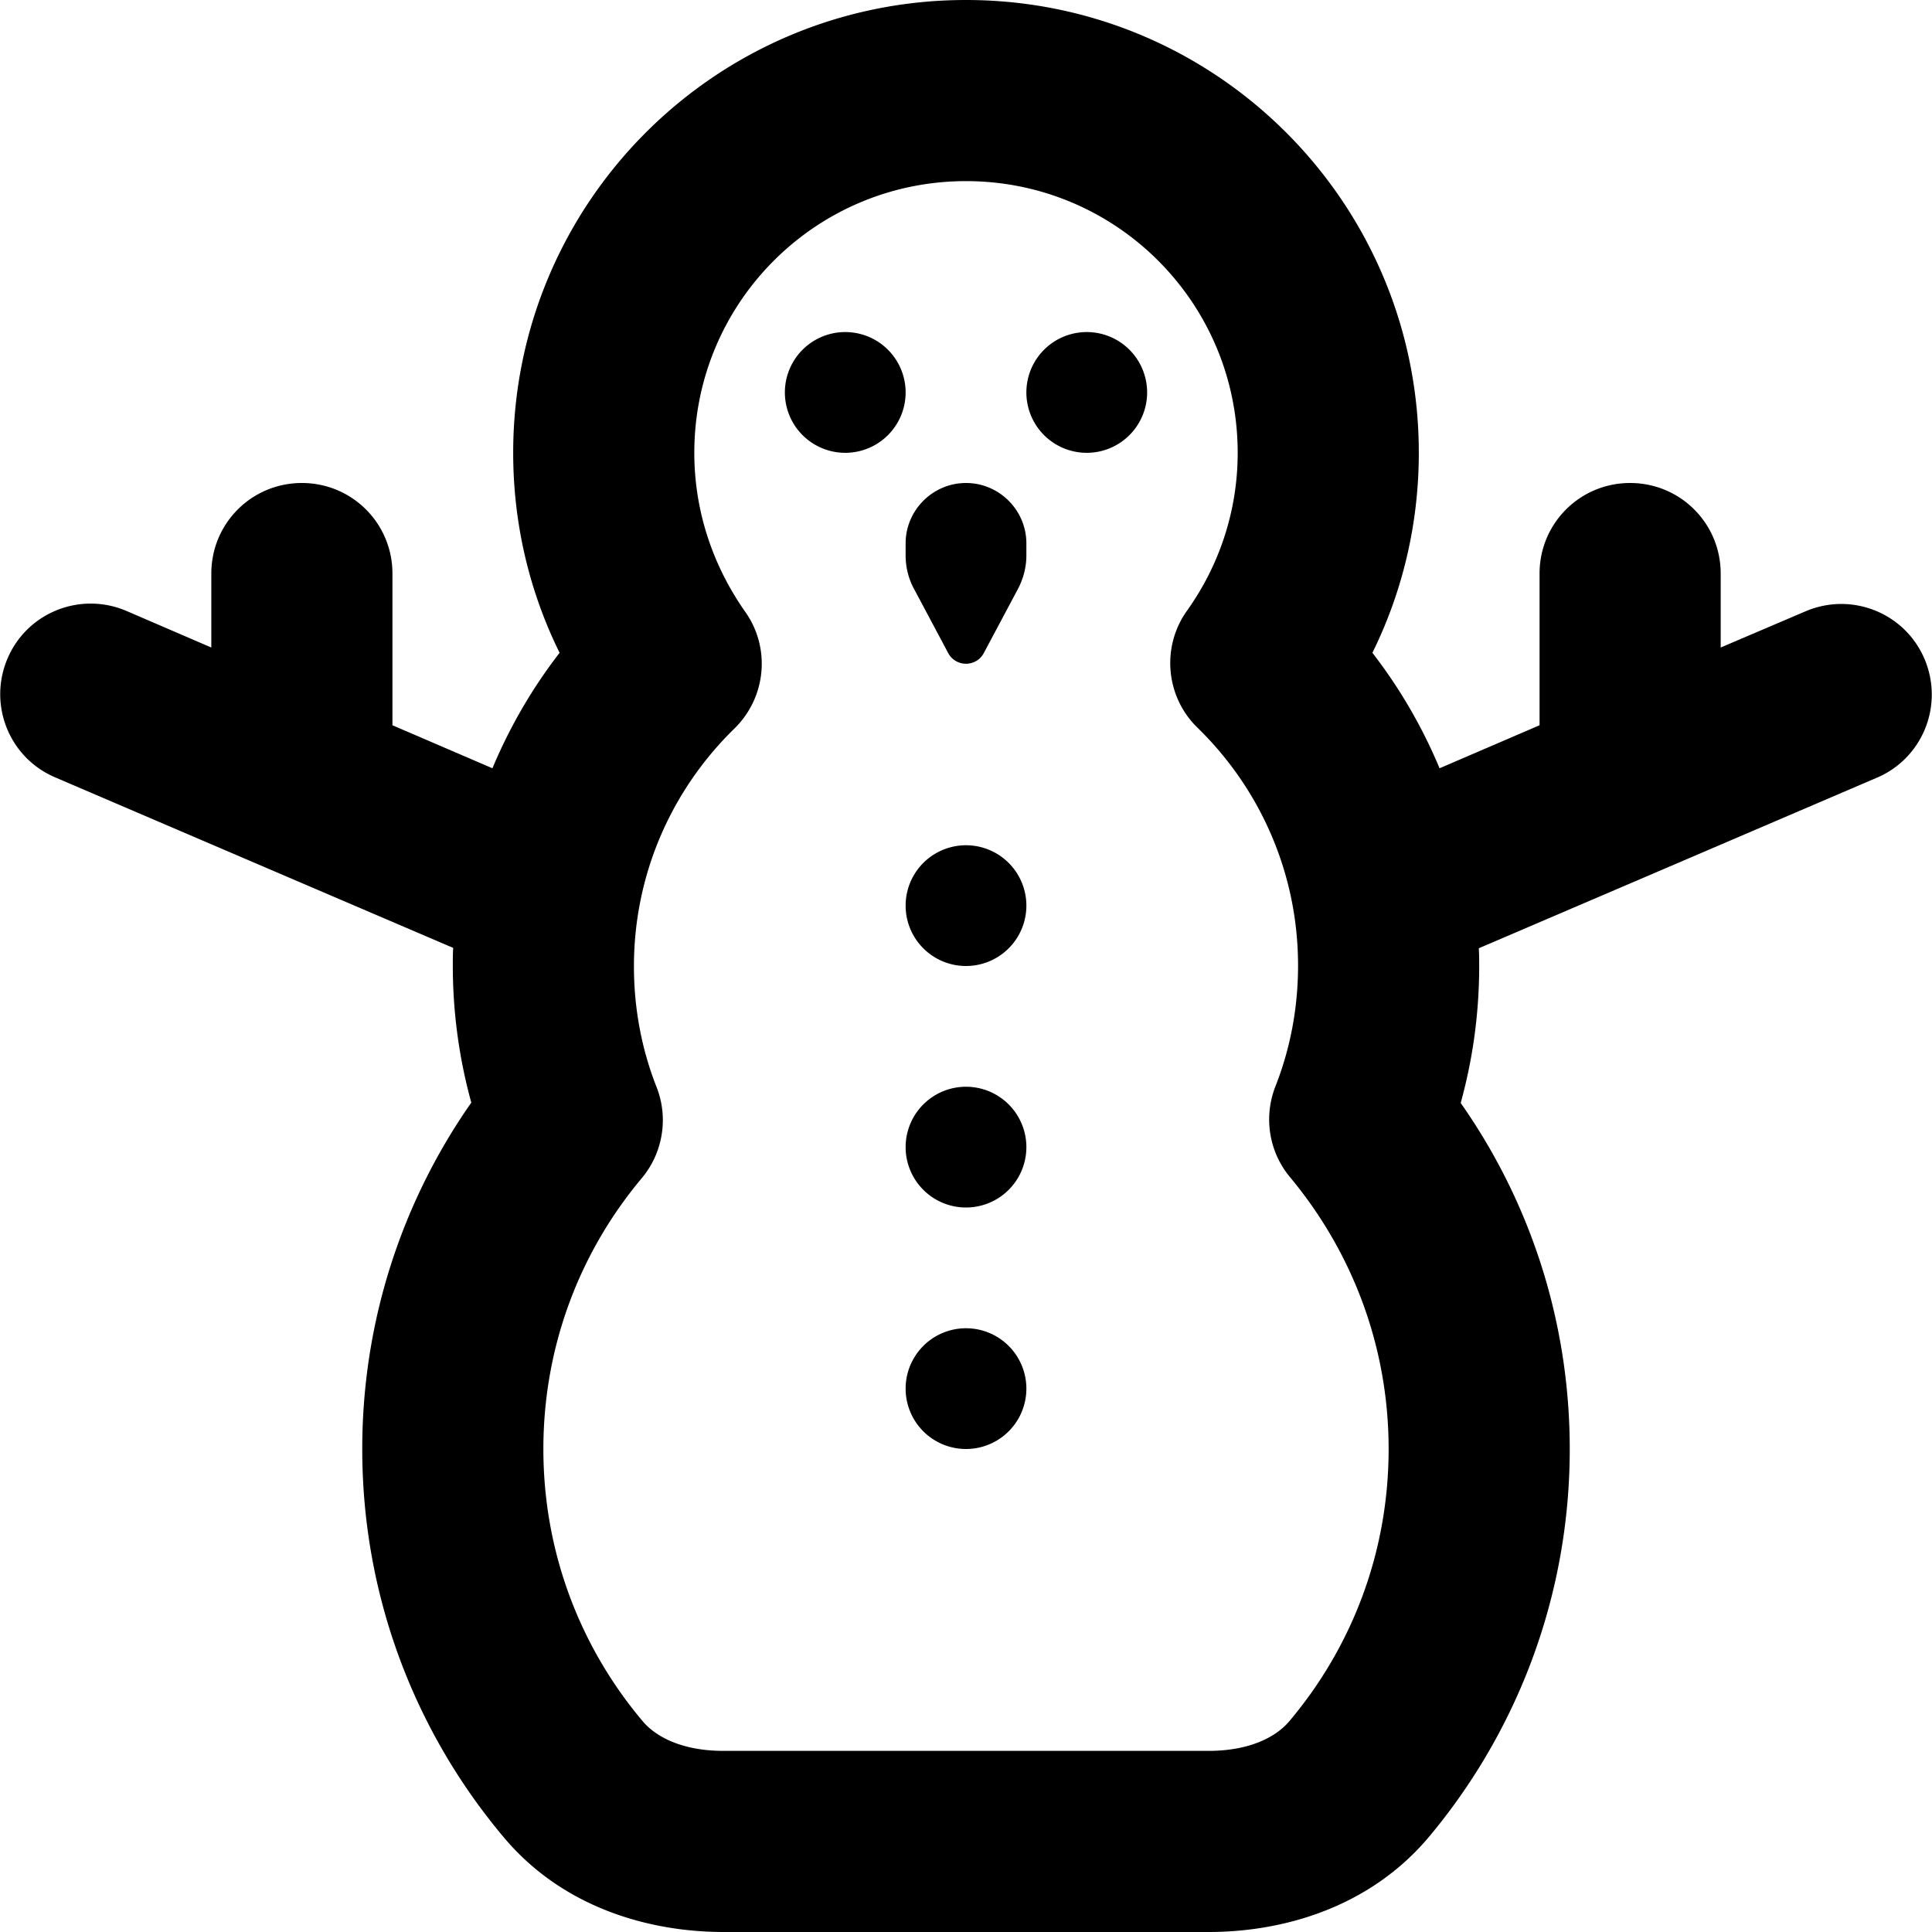 <svg xmlns="http://www.w3.org/2000/svg" viewBox="0 0 512 512" fill="currentColor"><!--! Font Awesome Pro 6.5.0 by @fontawesome - https://fontawesome.com License - https://fontawesome.com/license (Commercial License) Copyright 2023 Fonticons, Inc. --><path d="M256 0C189.7 0 136 53.7 136 120c0 19 4.4 37 12.3 53c-7.2 9.3-13.2 19.6-17.8 30.6L104 192.2V152c0-13.3-10.7-24-24-24s-24 10.7-24 24v19.6l-22.5-9.7c-12.2-5.2-26.3 .4-31.5 12.6s.4 26.3 12.6 31.5l56 24 49.5 21.2c-.1 1.6-.1 3.1-.1 4.7c0 12.5 1.7 24.7 4.9 36.3C106.7 318.2 96 349.9 96 384c0 39.2 14.1 75.1 37.5 102.9c15.6 18.6 38.4 25.1 58.3 25.1H320.3c19.8 0 42.6-6.5 58.3-25.1C401.9 459.1 416 423.2 416 384c0-34.1-10.7-65.8-28.9-91.7c3.2-11.6 4.9-23.7 4.9-36.3c0-1.6 0-3.1-.1-4.7l49.5-21.2 56-24c12.2-5.2 17.8-19.3 12.6-31.5s-19.3-17.8-31.5-12.6L456 171.6V152c0-13.3-10.7-24-24-24s-24 10.7-24 24v40.2l-26.5 11.4c-4.6-11-10.6-21.3-17.8-30.6c7.9-16 12.3-34 12.3-53C376 53.7 322.3 0 256 0zM184 120c0-39.8 32.2-72 72-72s72 32.2 72 72c0 15.6-5 30-13.4 41.8c-6.9 9.6-5.7 22.9 2.8 31.1c16.4 16 26.6 38.3 26.6 63c0 11.3-2.1 22.1-6 32c-3.2 8.2-1.7 17.4 3.9 24.1C358.2 331.6 368 356.6 368 384c0 27.5-9.8 52.5-26.2 72c-3.8 4.6-11.1 8-21.5 8H191.7c-10.4 0-17.7-3.4-21.5-8c-16.4-19.5-26.2-44.6-26.2-72c0-27.4 9.8-52.4 26.1-71.8c5.6-6.7 7.1-16 3.9-24.1c-3.9-9.9-6-20.7-6-32c0-24.7 10.2-47 26.6-63c8.5-8.3 9.7-21.5 2.8-31.1C189 150 184 135.6 184 120zm56-16a16 16 0 1 0 -32 0 16 16 0 1 0 32 0zm48 16a16 16 0 1 0 0-32 16 16 0 1 0 0 32zm-48 24v3.2c0 3.2 .8 6.3 2.3 9l9 16.9c.9 1.7 2.7 2.8 4.7 2.8s3.8-1.1 4.7-2.8l9-16.9c1.5-2.8 2.3-5.9 2.3-9V144c0-8.8-7.2-16-16-16s-16 7.2-16 16zm16 112a16 16 0 1 0 0-32 16 16 0 1 0 0 32zm16 48a16 16 0 1 0 -32 0 16 16 0 1 0 32 0zm-16 80a16 16 0 1 0 0-32 16 16 0 1 0 0 32z"/></svg>
